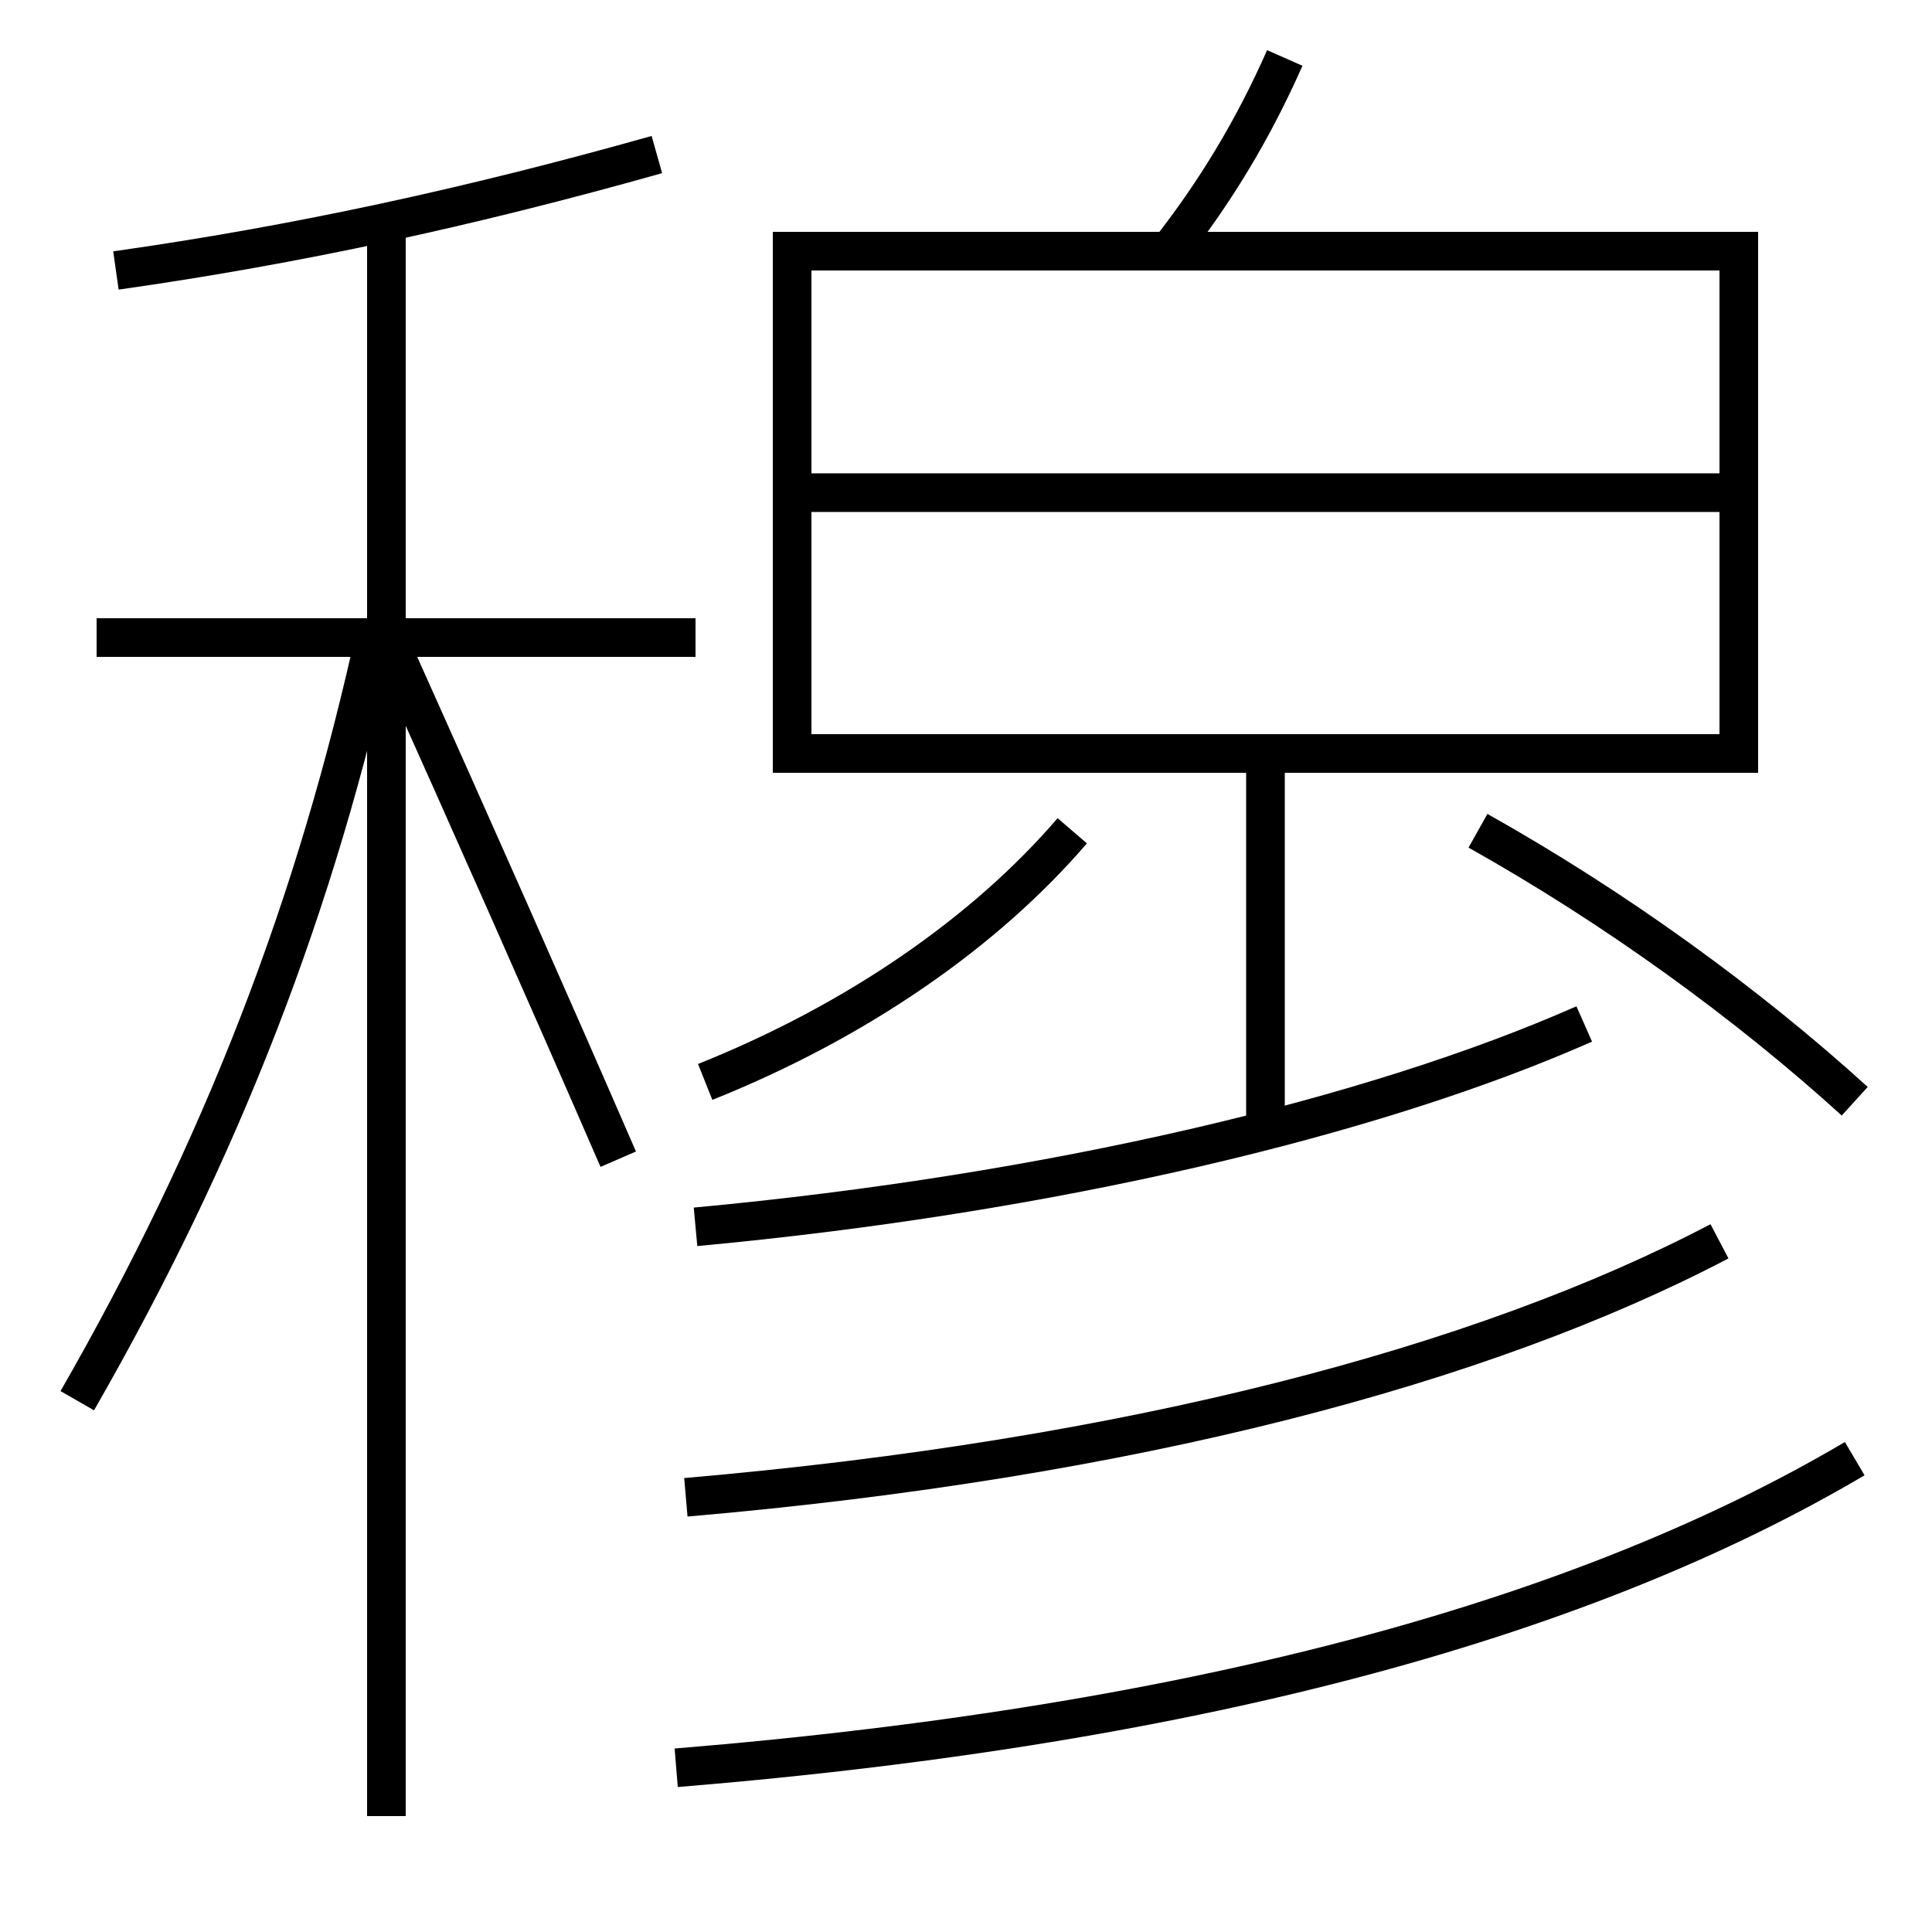 <?xml version='1.0' encoding='utf-8'?>
<svg xmlns="http://www.w3.org/2000/svg" height="100px" version="1.0" viewBox="0 0 100 100" width="100px" x="0px" y="0px">
<line fill="none" stroke="#000000" stroke-width="2" x1="20" x2="20" y1="94" y2="11.5" /><line fill="none" stroke="#000000" stroke-width="2" x1="36" x2="5" y1="33" y2="33" /><line fill="none" stroke="#000000" stroke-width="2" x1="42" x2="90" y1="25.5" y2="25.5" /><line fill="none" stroke="#000000" stroke-width="2" x1="65.5" x2="65.5" y1="58.5" y2="39" /><polyline fill="none" points="42,39 90,39 90,13 41,13 41,40" stroke="#000000" stroke-width="2" /><path d="M34,8 c-9.688,2.732 -18.697,4.682 -28,6" fill="none" stroke="#000000" stroke-width="2" /><path d="M4,72.5 c7.473,-13.023 12.377,-25.655 15.5,-40" fill="none" stroke="#000000" stroke-width="2" /><path d="M32,60 c-3.637,-8.381 -7.621,-17.356 -11.5,-26" fill="none" stroke="#000000" stroke-width="2" /><path d="M36,63.5 c18.447,-1.71 35.107,-5.685 46,-10.5" fill="none" stroke="#000000" stroke-width="2" /><path d="M35.5,77.5 c23.071,-1.99 41.242,-6.821 53.5,-13.25" fill="none" stroke="#000000" stroke-width="2" /><path d="M35,91.5 c27.695,-2.271 47.376,-7.958 61,-16" fill="none" stroke="#000000" stroke-width="2" /><path d="M66.5,3 c-1.629,3.688 -3.594,6.941 -6,10" fill="none" stroke="#000000" stroke-width="2" /><path d="M36.5,56 c7.898,-3.158 14.521,-7.782 19,-13" fill="none" stroke="#000000" stroke-width="2" /><path d="M96,57 c-5.561,-5.054 -12.373,-10.001 -19.5,-14" fill="none" stroke="#000000" stroke-width="2" /></svg>